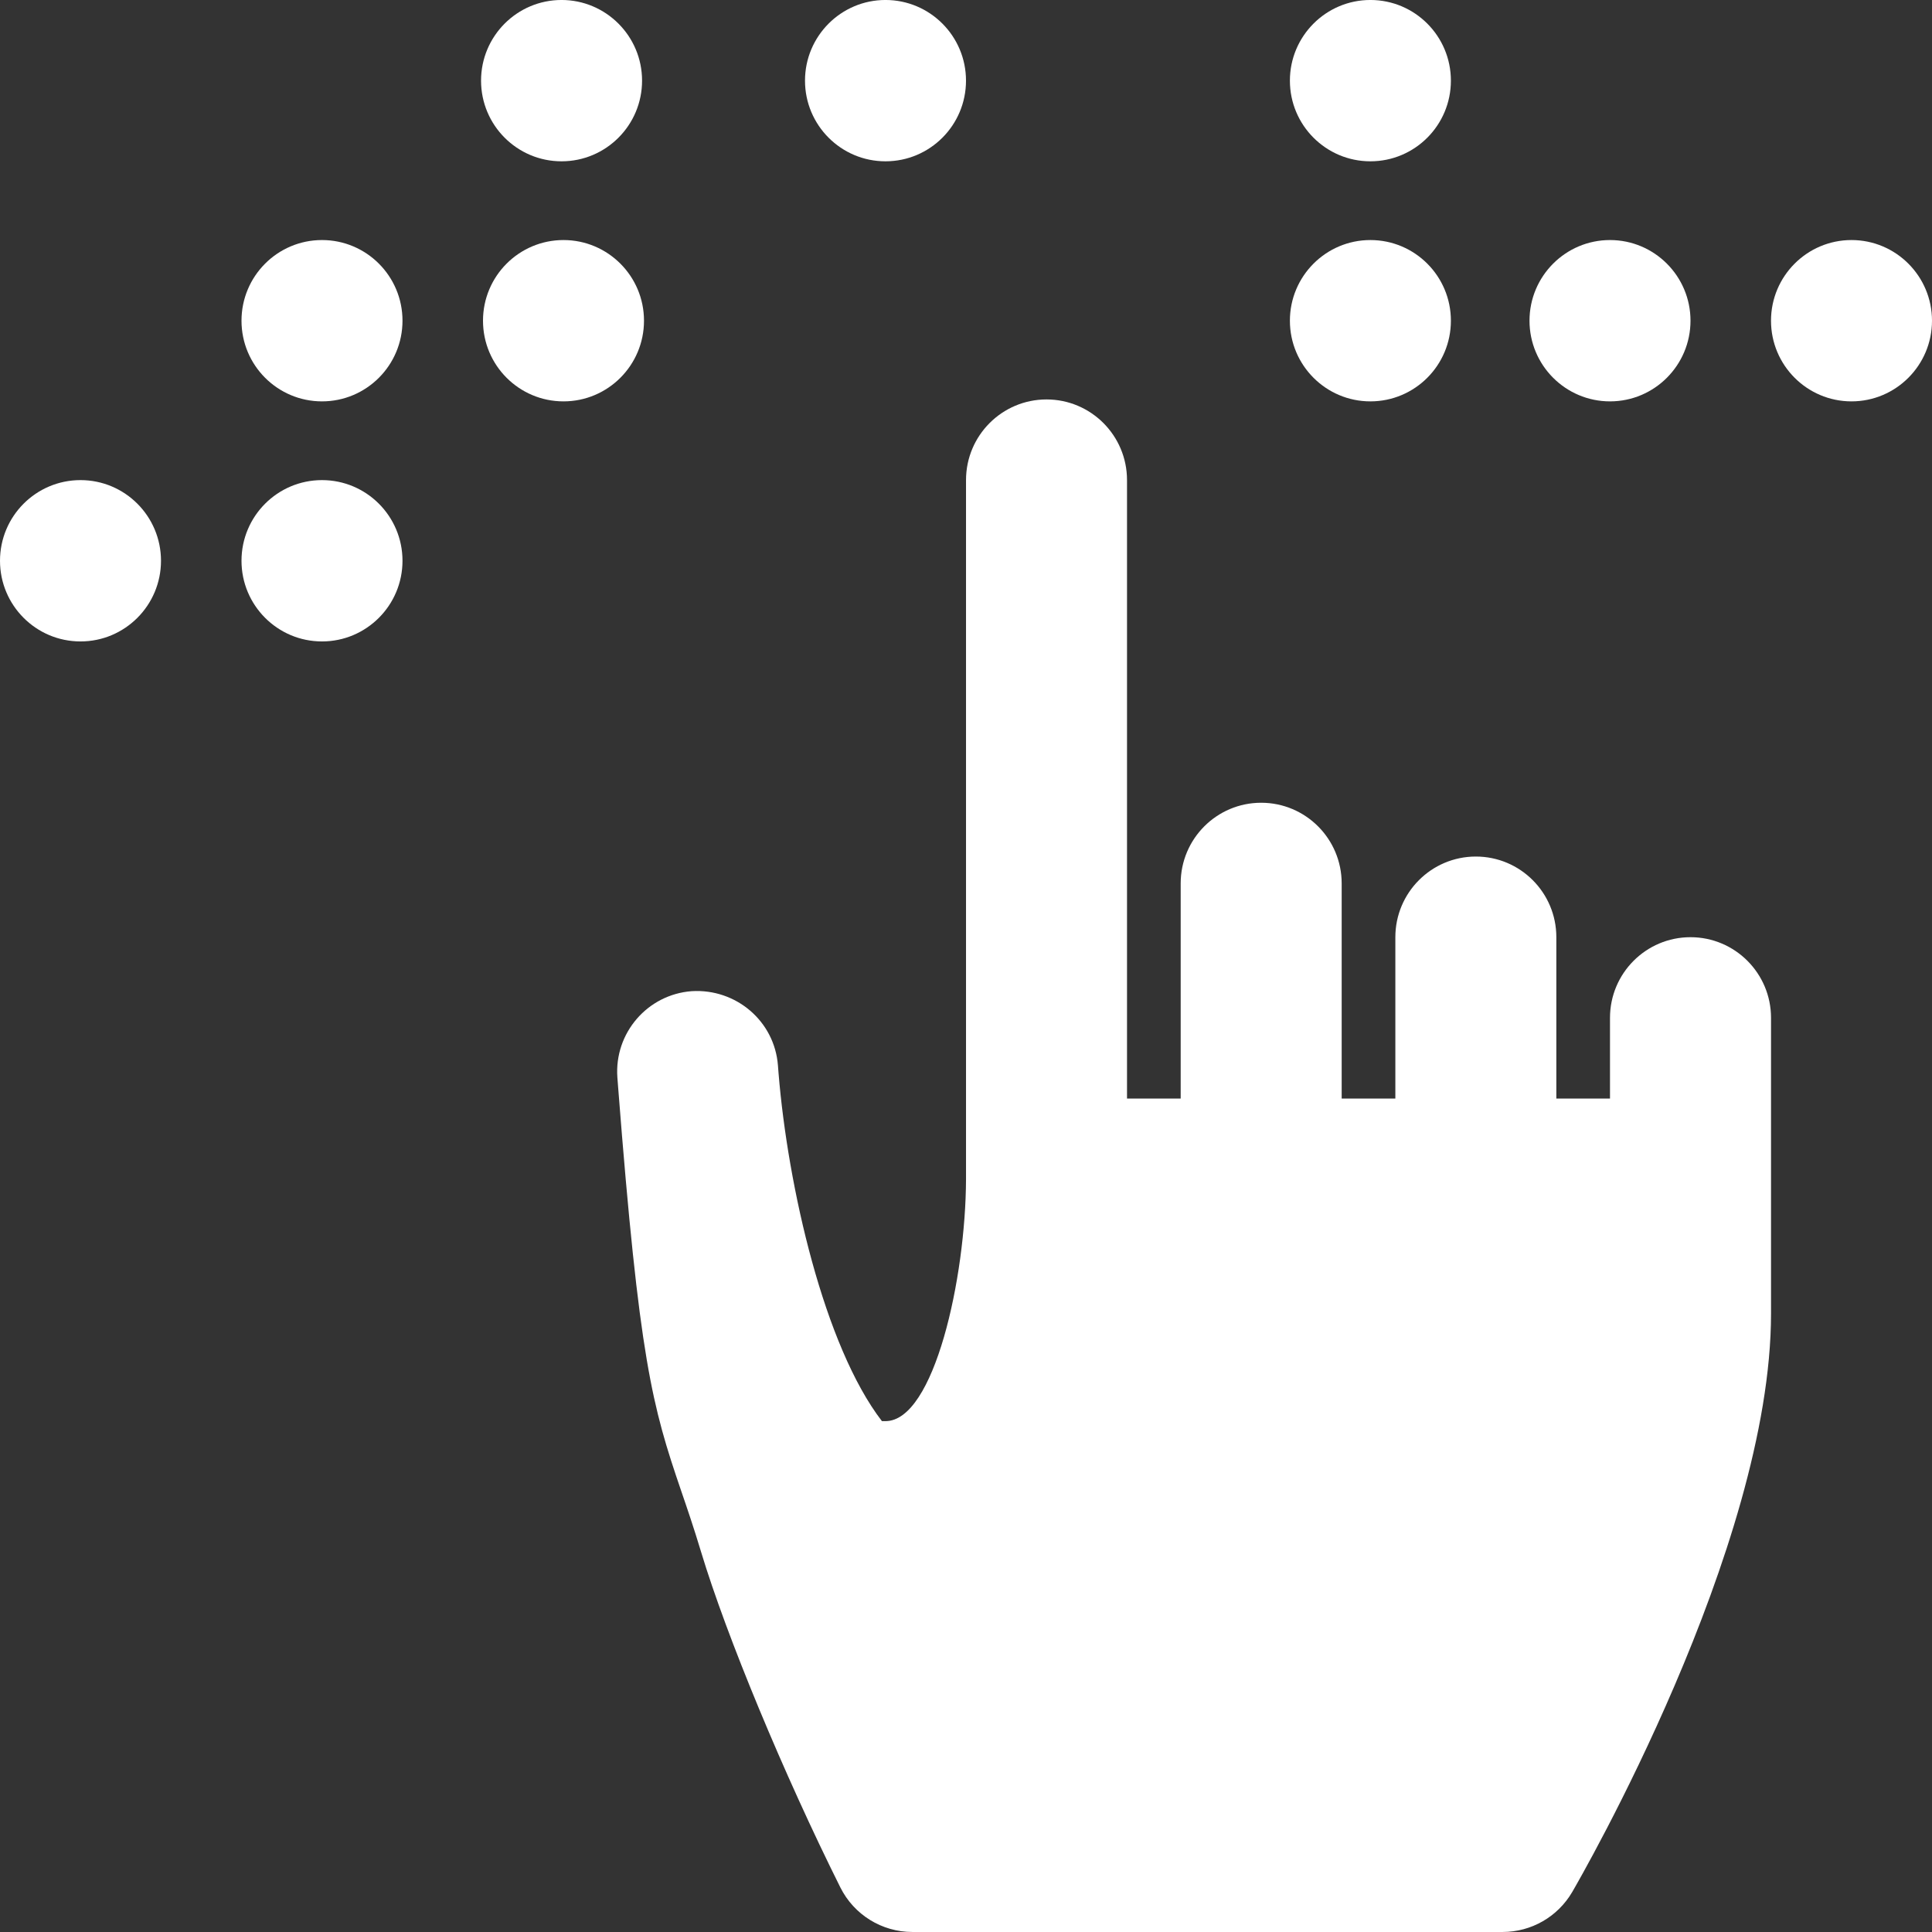<svg width="320" height="320" viewBox="0 0 320 320" fill="currentColor" xmlns="http://www.w3.org/2000/svg">
<rect x="0" y="0" width="320" height="320" fill="#333333" stroke="none"/>
<g clip-path="url(#clip0_81_21967)">
<path d="M280 155.229C272.637 155.229 266.666 161.209 266.666 168.59V181.954H257.779V155.232C257.779 147.851 251.808 141.871 244.445 141.871C237.085 141.871 231.114 147.851 231.114 155.232V181.96H222.224V146.322C222.224 138.941 216.253 132.961 208.89 132.961C201.53 132.961 195.558 138.941 195.558 146.322V181.96H186.669V79.521C186.669 72.14 180.698 66.16 173.338 66.16C165.974 66.16 160.003 72.14 160.003 79.521V195.289C159.958 211.638 154.742 235.384 146.669 235.384H146.074C136.49 222.931 130.483 196.511 128.95 177.731C128.915 177.311 128.883 176.894 128.851 176.468C128.285 169.125 121.91 163.723 114.57 164.168C107.242 164.717 101.731 171.1 102.256 178.446C102.291 178.914 102.33 179.456 102.381 180.078C105.885 225.23 108.013 232.867 112.838 246.975C113.805 249.797 114.89 252.958 116.128 257.066C120.33 270.985 129.808 293.823 139.184 312.609C141.44 317.137 146.058 319.997 151.114 319.997H248.89C253.629 319.997 258.019 317.473 260.413 313.369C261.757 311.058 293.338 256.364 293.338 217.57V168.587C293.334 161.206 287.363 155.229 280 155.229Z" fill="white"/>
<path d="M66.666 53.12C66.666 60.501 60.694 66.48 53.334 66.48C45.968 66.48 40 60.501 40 53.12C40 45.739 45.968 39.759 53.334 39.759C60.694 39.759 66.666 45.739 66.666 53.12Z" fill="white"/>
<path d="M66.666 92.882C66.666 100.256 60.694 106.242 53.334 106.242C45.968 106.242 40 100.259 40 92.882C40 85.501 45.968 79.521 53.334 79.521C60.694 79.521 66.666 85.504 66.666 92.882Z" fill="white"/>
<path d="M26.666 92.882C26.666 100.256 20.694 106.242 13.334 106.242C5.968 106.242 0 100.259 0 92.882C0 85.501 5.968 79.521 13.334 79.521C20.694 79.521 26.666 85.504 26.666 92.882Z" fill="white"/>
<path d="M106.346 13.358C106.346 20.739 100.371 26.718 93.011 26.718C85.648 26.718 79.677 20.739 79.677 13.358C79.677 5.983 85.648 -0.003 93.011 -0.003C100.371 -2.85148e-05 106.346 5.983 106.346 13.358Z" fill="white"/>
<path d="M106.666 53.12C106.666 60.501 100.691 66.48 93.334 66.48C85.968 66.48 80 60.501 80 53.12C80 45.739 85.968 39.759 93.334 39.759C100.691 39.759 106.666 45.739 106.666 53.12Z" fill="white"/>
<path d="M133.334 13.358C133.334 20.739 139.306 26.718 146.666 26.718C154.029 26.718 160 20.739 160 13.358C160 5.983 154.029 -0.003 146.666 -0.003C139.306 -2.85148e-05 133.334 5.983 133.334 13.358Z" fill="white"/>
<path d="M213.648 13.358C213.648 20.739 219.622 26.718 226.979 26.718C234.346 26.718 240.314 20.739 240.314 13.358C240.314 5.983 234.346 -0.003 226.979 -0.003C219.622 -2.85148e-05 213.648 5.983 213.648 13.358Z" fill="white"/>
<path d="M213.648 53.12C213.648 60.501 219.622 66.48 226.979 66.48C234.346 66.48 240.314 60.501 240.314 53.12C240.314 45.739 234.346 39.759 226.979 39.759C219.622 39.759 213.648 45.739 213.648 53.12Z" fill="white"/>
<path d="M253.334 53.12C253.334 60.494 259.306 66.48 266.666 66.48C274.026 66.48 280 60.494 280 53.12C280 45.745 274.026 39.759 266.666 39.759C259.306 39.759 253.334 45.745 253.334 53.12Z" fill="white"/>
<path d="M293.334 53.12C293.334 60.494 299.306 66.48 306.666 66.48C314.026 66.48 320 60.494 320 53.12C320 45.745 314.026 39.759 306.666 39.759C299.306 39.759 293.334 45.745 293.334 53.12Z" fill="white"/>
</g>
<defs>
<clipPath id="clip0_81_21967">
<rect width="320" height="320" fill="white"/>
</clipPath>
</defs>
</svg>
